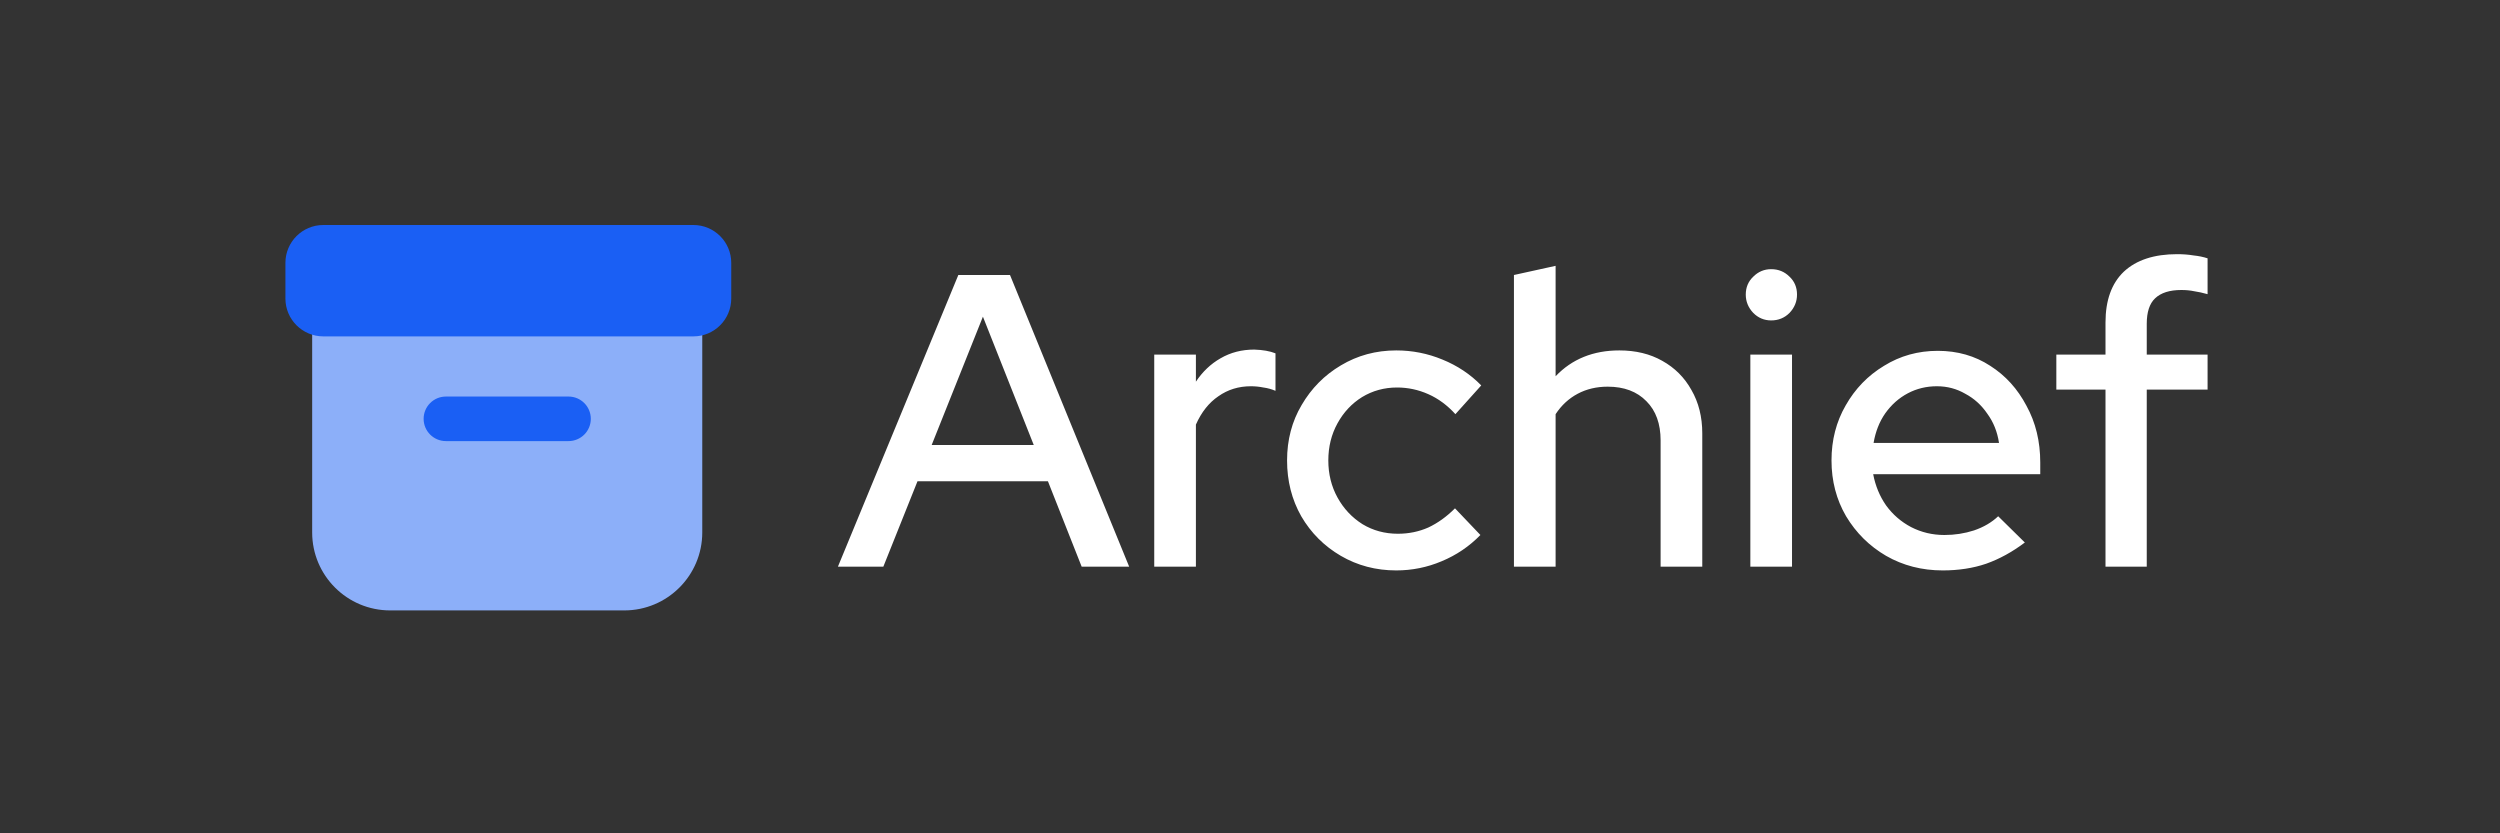 <svg width="1200" height="400" viewBox="0 0 1200 400" fill="none" xmlns="http://www.w3.org/2000/svg">
<rect x="0" y="0" width="1200" height="400" fill="#333333" stroke="none"/>
<path d="M402.2 272L460 132H484.8L542 272H519.2L503 231H440.4L424 272H402.2ZM447.2 213.6H496.2L471.8 152L447.2 213.6ZM554.034 272V170.2H574.034V183.2C577.234 178.4 581.168 174.667 585.834 172C590.634 169.2 596.034 167.8 602.034 167.8C606.168 167.933 609.568 168.533 612.234 169.6V187.6C610.368 186.8 608.434 186.267 606.434 186C604.434 185.6 602.434 185.4 600.434 185.4C594.568 185.4 589.368 187 584.834 190.2C580.301 193.267 576.701 197.8 574.034 203.8V272H554.034ZM670.194 273.8C660.46 273.8 651.594 271.467 643.594 266.8C635.594 262.133 629.26 255.8 624.594 247.8C620.06 239.8 617.794 230.867 617.794 221C617.794 211.133 620.127 202.267 624.794 194.4C629.46 186.4 635.727 180.067 643.594 175.4C651.594 170.6 660.46 168.2 670.194 168.2C677.927 168.2 685.327 169.667 692.394 172.6C699.594 175.533 705.794 179.667 710.994 185L698.594 198.8C694.727 194.533 690.394 191.333 685.594 189.2C680.794 187.067 675.794 186 670.594 186C664.46 186 658.86 187.533 653.794 190.6C648.86 193.667 644.927 197.867 641.994 203.2C639.06 208.533 637.594 214.467 637.594 221C637.594 227.533 639.06 233.467 641.994 238.8C644.927 244.133 648.927 248.4 653.994 251.6C659.06 254.667 664.727 256.2 670.994 256.2C676.194 256.2 681.06 255.2 685.594 253.2C690.127 251.067 694.394 248 698.394 244L710.594 256.8C705.26 262.267 699.06 266.467 691.994 269.4C685.06 272.333 677.794 273.8 670.194 273.8ZM726.691 272V132L746.691 127.6V180.6C754.557 172.333 764.757 168.2 777.291 168.2C785.157 168.2 792.024 169.867 797.891 173.2C803.891 176.533 808.557 181.2 811.891 187.2C815.357 193.2 817.091 200.133 817.091 208V272H797.091V211.4C797.091 203.4 794.824 197.133 790.291 192.6C785.757 187.933 779.557 185.6 771.691 185.6C766.357 185.6 761.557 186.733 757.291 189C753.024 191.267 749.491 194.533 746.691 198.8V272H726.691ZM840.167 272V170.2H860.167V272H840.167ZM850.167 153.8C846.834 153.8 843.967 152.6 841.567 150.2C839.167 147.667 837.967 144.733 837.967 141.4C837.967 137.933 839.167 135.067 841.567 132.8C843.967 130.4 846.834 129.2 850.167 129.2C853.634 129.2 856.567 130.4 858.967 132.8C861.367 135.067 862.567 137.933 862.567 141.4C862.567 144.733 861.367 147.667 858.967 150.2C856.567 152.6 853.634 153.8 850.167 153.8ZM932.522 273.8C922.522 273.8 913.455 271.467 905.322 266.8C897.322 262.133 890.922 255.8 886.122 247.8C881.455 239.8 879.122 230.867 879.122 221C879.122 211.267 881.389 202.467 885.922 194.6C890.455 186.6 896.589 180.267 904.322 175.6C912.055 170.8 920.655 168.4 930.122 168.4C939.589 168.4 947.989 170.8 955.322 175.6C962.655 180.267 968.455 186.667 972.722 194.8C977.122 202.8 979.322 211.867 979.322 222V227.6H899.122C900.189 233.2 902.255 238.2 905.322 242.6C908.522 247 912.522 250.467 917.322 253C922.255 255.533 927.589 256.8 933.322 256.8C938.255 256.8 942.989 256.067 947.522 254.6C952.189 253 956.055 250.733 959.122 247.8L971.922 260.4C965.922 264.933 959.722 268.333 953.322 270.6C947.055 272.733 940.122 273.8 932.522 273.8ZM899.322 212.6H959.522C958.722 207.267 956.855 202.6 953.922 198.6C951.122 194.467 947.589 191.267 943.322 189C939.189 186.6 934.655 185.4 929.722 185.4C924.655 185.4 919.989 186.533 915.722 188.8C911.455 191.067 907.855 194.267 904.922 198.4C902.122 202.4 900.255 207.133 899.322 212.6ZM1010.64 272V187H987.041V170.2H1010.64V154.8C1010.64 144.133 1013.57 136 1019.44 130.4C1025.44 124.8 1033.97 122 1045.04 122C1047.84 122 1050.44 122.2 1052.84 122.6C1055.37 122.867 1057.64 123.333 1059.64 124V141.2C1057.24 140.533 1055.11 140.067 1053.24 139.8C1051.37 139.4 1049.31 139.2 1047.04 139.2C1041.44 139.2 1037.24 140.533 1034.44 143.2C1031.77 145.733 1030.44 149.8 1030.44 155.4V170.2H1059.64V187H1030.44V272H1010.64Z" fill="white"/>
<path d="M149.84 159.329H337.09V255.572C337.09 276.243 320.323 293 299.64 293H187.29C166.607 293 149.84 276.243 149.84 255.572V159.329Z" fill="#8CAFF9"/>
<path d="M137 126.179C137 116.139 145.144 108 155.19 108H332.81C342.856 108 351 116.139 351 126.179V143.289C351 153.329 342.856 161.468 332.81 161.468H155.19C145.144 161.468 137 153.329 137 143.289V126.179Z" fill="#1A5FF4"/>
<path d="M203.34 201.035C203.34 195.129 208.131 190.341 214.04 190.341H272.89C278.799 190.341 283.59 195.129 283.59 201.035C283.59 206.941 278.799 211.728 272.89 211.728H214.04C208.131 211.728 203.34 206.941 203.34 201.035Z" fill="#1A5FF4"/>
</svg>
